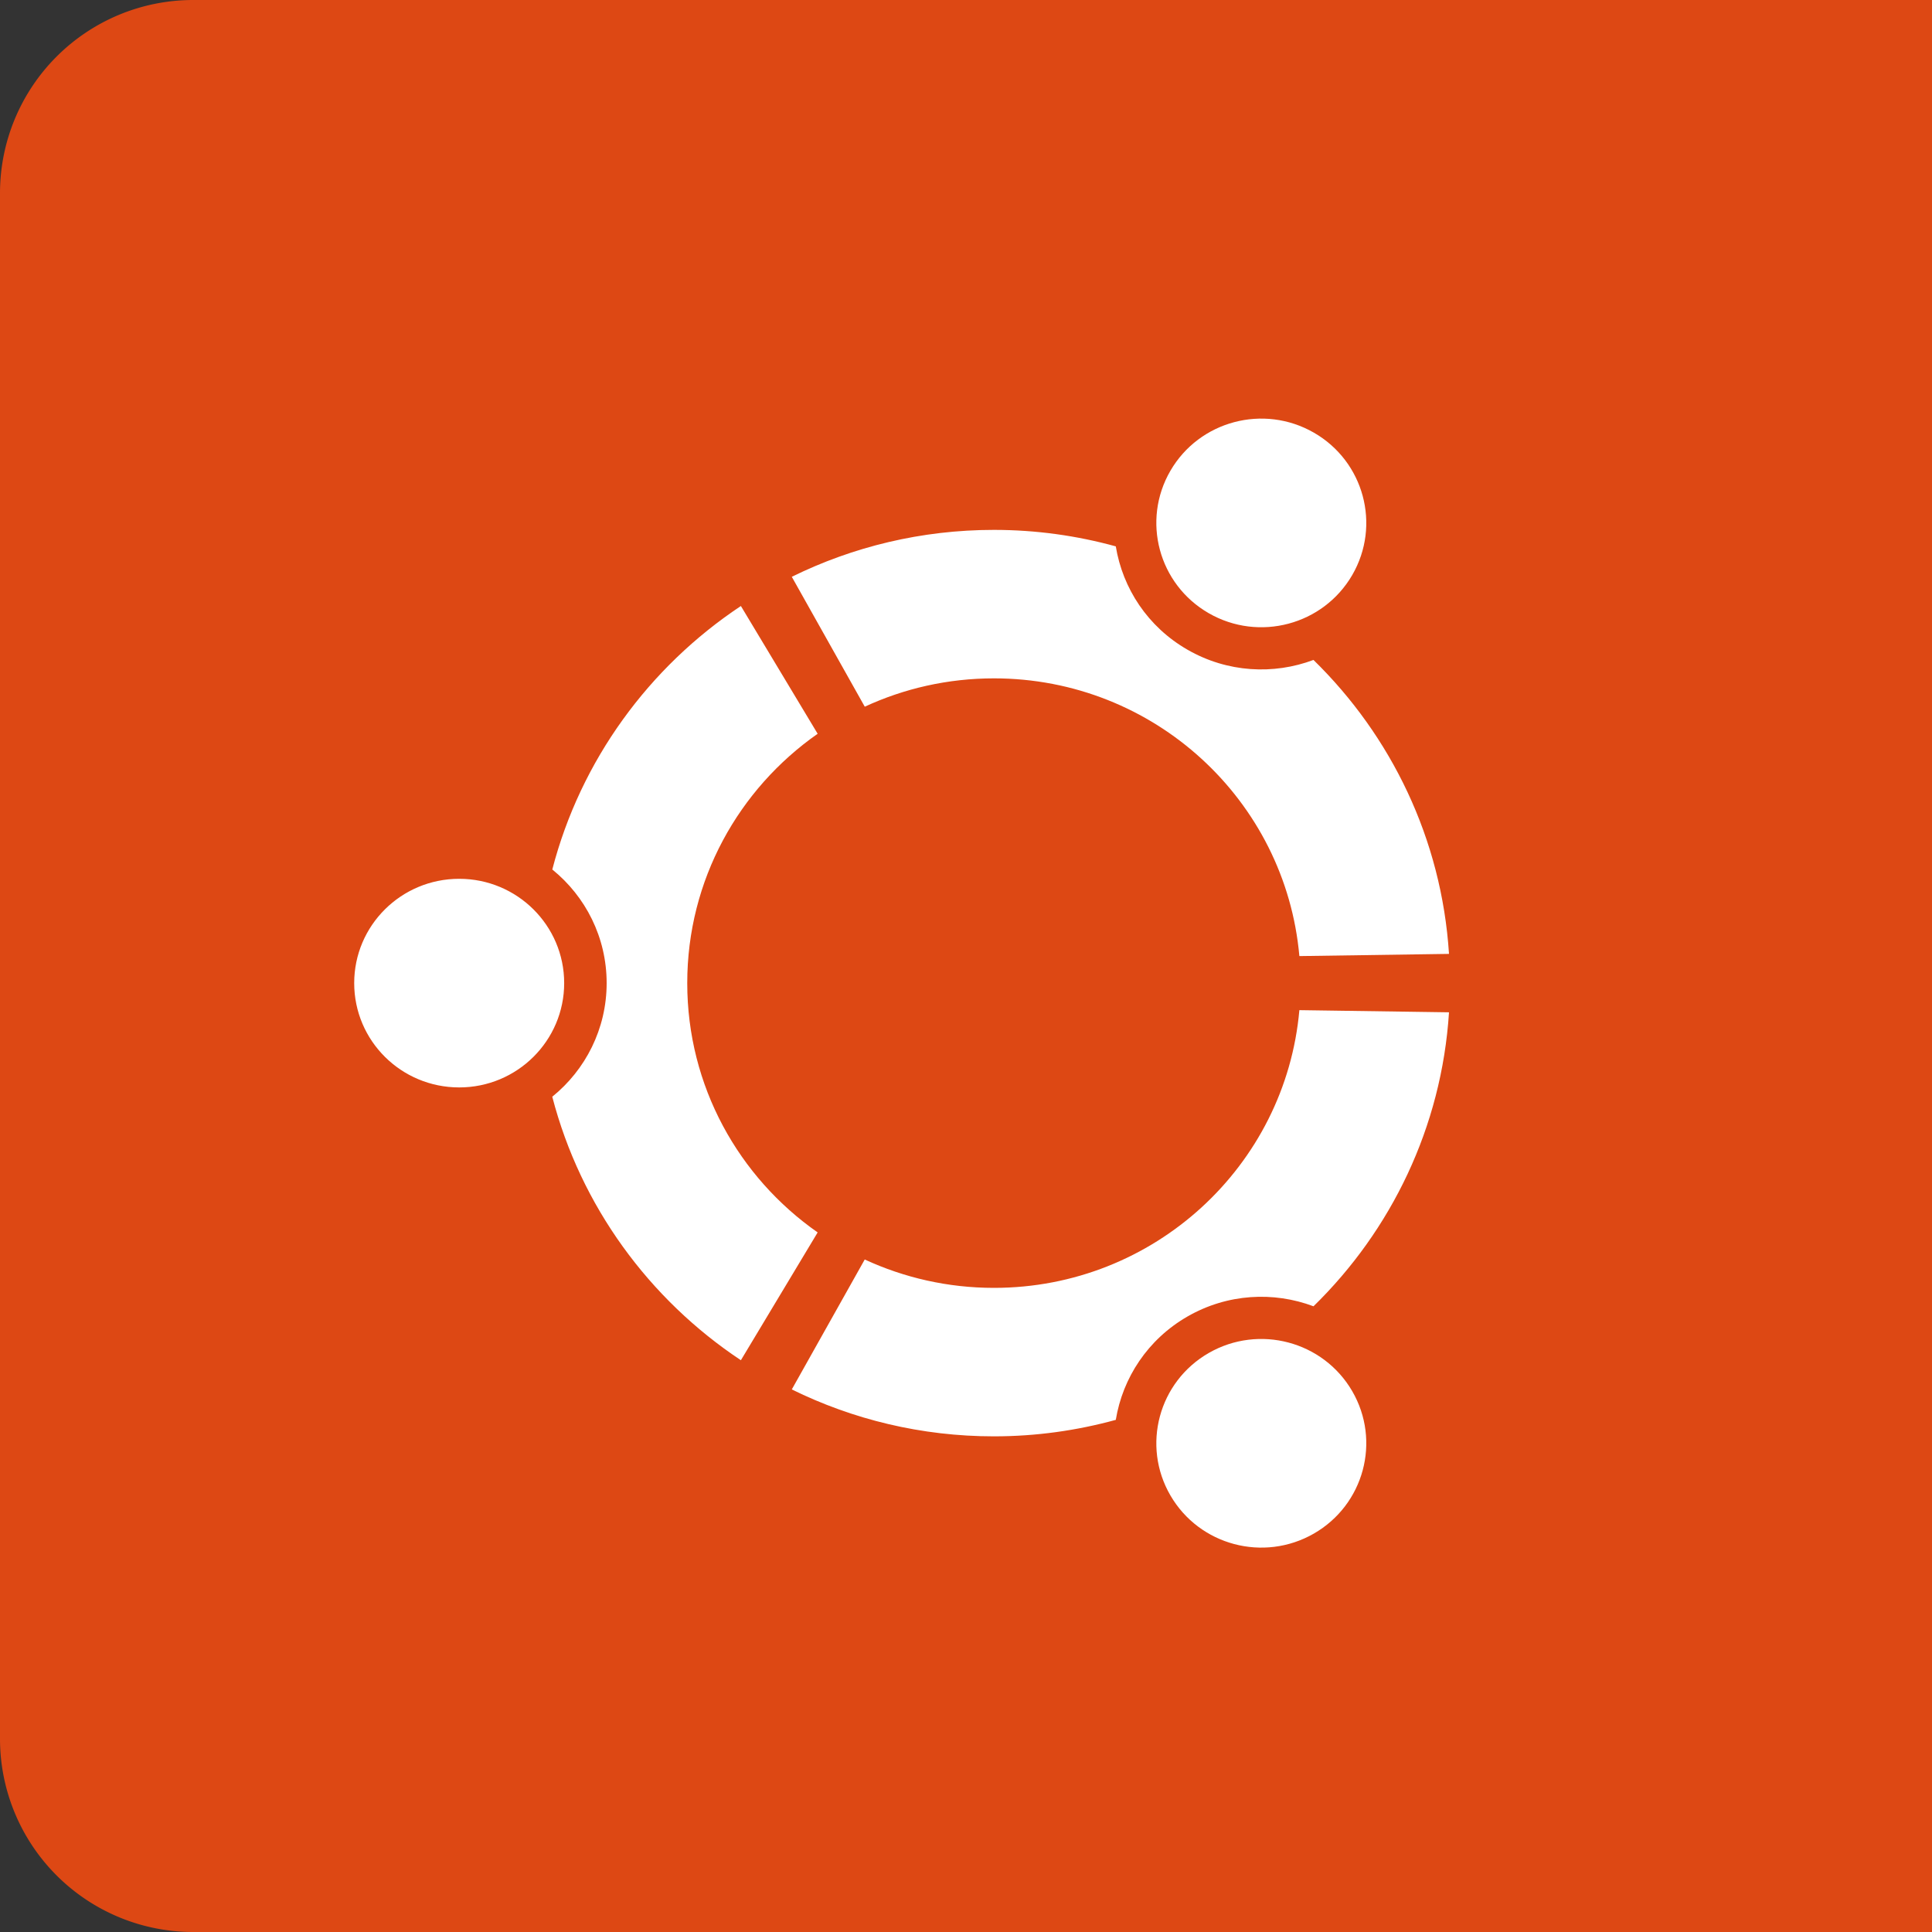 <?xml version="1.0" encoding="UTF-8"?>
<svg width="60px" height="60px" viewBox="0 0 60 60" version="1.1" xmlns="http://www.w3.org/2000/svg" xmlns:xlink="http://www.w3.org/1999/xlink">
    <rect x="0" y="0" width="60" height="60" fill="#333333" stroke="none"/>
    <title>ubuntu</title>
    <defs>
        <path id="path-1" d="M0,54 a 6 6 0 0 0 6 6 h54 v-60 h-54 a 6 6 0 0 0 -6 6z"/>
    </defs>
    <g id="Iland-Cloud" stroke="none" stroke-width="1" fill="none" fill-rule="evenodd">
        <g id="VM-Logo-Library" transform="translate(-43, -43)">
            <g id="ubuntu_rounded" transform="translate(43, 43)">
                <mask id="mask-2" fill="white">
                    <use xlink:href="#path-1"></use>
                </mask>
                <use id="Rectangle-13" fill="#DD4814" xlink:href="#path-1"></use>
                <path d="M41.994,17.86 C42.894,16.31 42.36,14.329 40.801,13.435 C39.242,12.54 37.248,13.071 36.348,14.62 C35.448,16.17 35.982,18.15 37.541,19.045 C39.1,19.94 41.094,19.409 41.994,17.86 Z M30.868,39.996 C29.434,39.996 28.075,39.679 26.855,39.115 L24.59,43.15 C26.482,44.081 28.613,44.607 30.868,44.607 C32.179,44.607 33.447,44.426 34.652,44.095 C34.865,42.794 35.643,41.594 36.882,40.883 C38.12,40.173 39.552,40.102 40.792,40.568 C43.203,38.212 44.772,35.007 45,31.438 L40.353,31.371 C39.925,36.205 35.844,39.996 30.868,39.996 Z M40.353,29.692 L45,29.624 C44.771,26.055 43.202,22.85 40.791,20.495 C39.552,20.96 38.12,20.89 36.882,20.179 C35.642,19.468 34.865,18.269 34.652,16.968 C33.447,16.636 32.179,16.456 30.868,16.456 C28.613,16.456 26.482,16.982 24.59,17.913 L26.856,21.947 C28.075,21.383 29.434,21.067 30.868,21.067 C35.844,21.067 39.925,24.858 40.353,29.692 Z M25.393,22.788 L23.009,18.82 C20.156,20.715 18.033,23.611 17.152,27.003 C18.182,27.837 18.84,29.107 18.84,30.531 C18.84,31.955 18.181,33.226 17.151,34.06 C18.033,37.452 20.156,40.348 23.009,42.243 L25.393,38.274 C22.944,36.562 21.343,33.734 21.343,30.531 C21.343,27.329 22.944,24.501 25.393,22.788 Z M37.541,42.017 C35.982,42.912 35.448,44.893 36.348,46.442 C37.248,47.992 39.242,48.523 40.801,47.628 C42.36,46.733 42.894,44.752 41.994,43.203 C41.094,41.654 39.1,41.123 37.541,42.017 Z M11,30.531 C11,32.321 12.459,33.771 14.261,33.771 C16.061,33.771 17.521,32.321 17.521,30.531 C17.521,28.742 16.061,27.292 14.261,27.292 C12.459,27.292 11,28.742 11,30.531 Z" id="circle-of-friends" fill="#FFFFFF" fill-rule="nonzero" mask="url(#mask-2)"></path>
            </g>
        </g>
    </g>
</svg>
